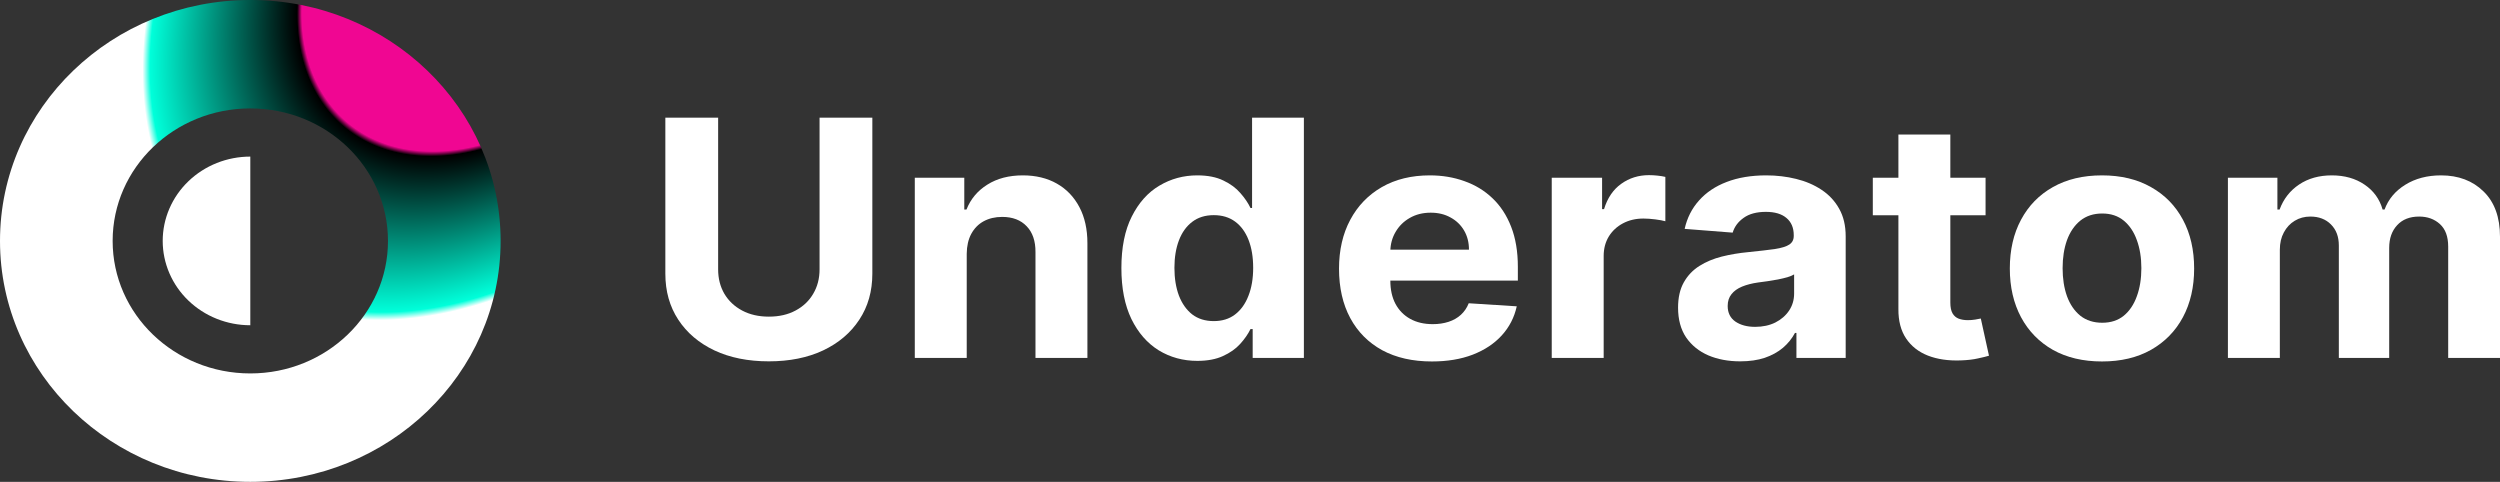 <svg width="358" height="69" viewBox="0 0 358 69" fill="none" xmlns="http://www.w3.org/2000/svg">
<rect x="0" y="0" width="358" height="69" fill="#333333" stroke="none"/>
<path d="M117.361 16.847H124.919V39.193C124.919 41.702 124.297 43.898 123.052 45.78C121.818 47.661 120.09 49.129 117.867 50.182C115.644 51.224 113.055 51.744 110.099 51.744C107.131 51.744 104.536 51.224 102.313 50.182C100.09 49.129 98.362 47.661 97.129 45.78C95.895 43.898 95.278 41.702 95.278 39.193V16.847H102.837V38.572C102.837 39.882 103.134 41.047 103.727 42.066C104.332 43.086 105.182 43.887 106.276 44.469C107.37 45.052 108.644 45.343 110.099 45.343C111.565 45.343 112.839 45.052 113.922 44.469C115.016 43.887 115.859 43.086 116.453 42.066C117.058 41.047 117.361 39.882 117.361 38.572V16.847Z" fill="white"/>
<path d="M138.435 36.337V51.257H130.999V25.449H138.086V30.003H138.4C138.994 28.502 139.989 27.314 141.385 26.441C142.782 25.556 144.475 25.113 146.465 25.113C148.327 25.113 149.951 25.505 151.336 26.289C152.721 27.073 153.797 28.194 154.565 29.65C155.333 31.095 155.717 32.82 155.717 34.825V51.257H148.281V36.102C148.292 34.522 147.873 33.29 147.024 32.405C146.174 31.509 145.005 31.061 143.515 31.061C142.514 31.061 141.63 31.268 140.862 31.683C140.105 32.097 139.512 32.702 139.081 33.498C138.662 34.282 138.447 35.228 138.435 36.337Z" fill="white"/>
<path d="M171.459 51.677C169.422 51.677 167.578 51.173 165.925 50.165C164.284 49.146 162.981 47.65 162.015 45.679C161.06 43.696 160.583 41.266 160.583 38.387C160.583 35.43 161.078 32.971 162.067 31.011C163.056 29.039 164.371 27.566 166.012 26.592C167.665 25.606 169.475 25.113 171.441 25.113C172.943 25.113 174.194 25.36 175.194 25.853C176.207 26.334 177.022 26.939 177.638 27.667C178.267 28.384 178.744 29.09 179.07 29.784H179.297V16.847H186.716V51.257H179.384V47.124H179.07C178.721 47.841 178.226 48.552 177.586 49.258C176.958 49.952 176.137 50.529 175.125 50.988C174.124 51.448 172.902 51.677 171.459 51.677ZM173.815 45.981C175.014 45.981 176.027 45.668 176.853 45.04C177.691 44.402 178.331 43.511 178.773 42.369C179.227 41.226 179.454 39.888 179.454 38.353C179.454 36.819 179.233 35.486 178.791 34.354C178.348 33.223 177.708 32.349 176.87 31.733C176.032 31.117 175.014 30.809 173.815 30.809C172.593 30.809 171.563 31.128 170.726 31.767C169.888 32.405 169.253 33.29 168.823 34.422C168.392 35.553 168.177 36.864 168.177 38.353C168.177 39.854 168.392 41.182 168.823 42.335C169.265 43.478 169.899 44.374 170.726 45.024C171.563 45.662 172.593 45.981 173.815 45.981Z" fill="white"/>
<path d="M205.05 51.761C202.291 51.761 199.917 51.224 197.927 50.148C195.949 49.062 194.424 47.527 193.354 45.544C192.283 43.551 191.748 41.193 191.748 38.471C191.748 35.816 192.283 33.486 193.354 31.481C194.424 29.476 195.931 27.914 197.875 26.794C199.83 25.673 202.123 25.113 204.753 25.113C206.522 25.113 208.169 25.388 209.693 25.937C211.229 26.474 212.568 27.286 213.708 28.373C214.86 29.459 215.756 30.826 216.396 32.473C217.036 34.108 217.357 36.023 217.357 38.219V40.185H194.715V35.749H210.356C210.356 34.718 210.124 33.806 209.658 33.01C209.193 32.215 208.547 31.593 207.72 31.145C206.906 30.686 205.957 30.456 204.875 30.456C203.746 30.456 202.745 30.708 201.873 31.212C201.011 31.705 200.336 32.372 199.848 33.212C199.359 34.041 199.109 34.965 199.097 35.984V40.201C199.097 41.478 199.341 42.582 199.83 43.511C200.331 44.441 201.035 45.158 201.942 45.662C202.85 46.166 203.927 46.418 205.172 46.418C205.998 46.418 206.755 46.306 207.441 46.082C208.128 45.858 208.716 45.522 209.204 45.074C209.693 44.626 210.065 44.077 210.322 43.427L217.199 43.864C216.85 45.455 216.135 46.844 215.052 48.031C213.982 49.207 212.597 50.126 210.898 50.787C209.21 51.436 207.261 51.761 205.05 51.761Z" fill="white"/>
<path d="M222.209 51.257V25.449H229.419V29.952H229.698C230.187 28.351 231.008 27.141 232.16 26.323C233.312 25.494 234.639 25.08 236.14 25.08C236.512 25.08 236.914 25.102 237.344 25.147C237.775 25.192 238.153 25.253 238.479 25.332V31.683C238.13 31.582 237.647 31.492 237.03 31.414C236.413 31.336 235.849 31.296 235.337 31.296C234.243 31.296 233.265 31.526 232.404 31.985C231.555 32.433 230.88 33.061 230.379 33.867C229.89 34.674 229.646 35.603 229.646 36.656V51.257H222.209Z" fill="white"/>
<path d="M249.202 51.744C247.491 51.744 245.966 51.459 244.628 50.888C243.29 50.305 242.231 49.448 241.451 48.317C240.683 47.174 240.299 45.752 240.299 44.049C240.299 42.615 240.572 41.411 241.119 40.437C241.666 39.462 242.411 38.678 243.354 38.084C244.296 37.491 245.367 37.043 246.566 36.74C247.776 36.438 249.045 36.225 250.371 36.102C251.931 35.945 253.188 35.799 254.142 35.665C255.096 35.519 255.789 35.306 256.219 35.026C256.65 34.746 256.865 34.332 256.865 33.783V33.682C256.865 32.618 256.516 31.795 255.818 31.212C255.131 30.63 254.154 30.339 252.885 30.339C251.547 30.339 250.482 30.624 249.691 31.196C248.899 31.756 248.375 32.461 248.119 33.313L241.242 32.775C241.591 31.207 242.277 29.851 243.301 28.709C244.326 27.555 245.646 26.67 247.264 26.054C248.893 25.427 250.779 25.113 252.92 25.113C254.41 25.113 255.835 25.281 257.197 25.617C258.57 25.953 259.786 26.474 260.845 27.18C261.916 27.886 262.76 28.793 263.376 29.902C263.993 31 264.302 32.316 264.302 33.85V51.257H257.249V47.678H257.04C256.609 48.485 256.033 49.196 255.312 49.812C254.59 50.417 253.723 50.893 252.71 51.24C251.698 51.576 250.528 51.744 249.202 51.744ZM251.331 46.805C252.425 46.805 253.391 46.597 254.229 46.183C255.067 45.757 255.725 45.186 256.202 44.469C256.679 43.752 256.918 42.94 256.918 42.033V39.294C256.685 39.44 256.365 39.574 255.957 39.697C255.562 39.809 255.114 39.916 254.613 40.017C254.113 40.106 253.612 40.19 253.112 40.269C252.612 40.336 252.158 40.398 251.75 40.453C250.878 40.577 250.115 40.773 249.464 41.041C248.812 41.31 248.306 41.674 247.945 42.134C247.584 42.582 247.404 43.142 247.404 43.814C247.404 44.788 247.77 45.533 248.503 46.048C249.248 46.553 250.191 46.805 251.331 46.805Z" fill="white"/>
<path d="M284.333 25.449V30.826H268.186V25.449H284.333ZM271.852 19.266H279.288V43.327C279.288 43.987 279.393 44.503 279.602 44.872C279.812 45.231 280.103 45.483 280.475 45.629C280.859 45.774 281.302 45.847 281.802 45.847C282.151 45.847 282.5 45.819 282.849 45.763C283.198 45.696 283.466 45.645 283.652 45.612L284.822 50.938C284.45 51.05 283.926 51.179 283.251 51.324C282.576 51.481 281.755 51.576 280.789 51.61C278.997 51.677 277.426 51.448 276.076 50.921C274.738 50.395 273.696 49.577 272.951 48.468C272.207 47.359 271.84 45.959 271.852 44.267V19.266Z" fill="white"/>
<path d="M301.004 51.761C298.293 51.761 295.948 51.207 293.969 50.098C292.002 48.978 290.484 47.421 289.413 45.427C288.342 43.422 287.807 41.098 287.807 38.454C287.807 35.788 288.342 33.458 289.413 31.464C290.484 29.459 292.002 27.902 293.969 26.794C295.948 25.673 298.293 25.113 301.004 25.113C303.716 25.113 306.055 25.673 308.022 26.794C310 27.902 311.525 29.459 312.595 31.464C313.666 33.458 314.201 35.788 314.201 38.454C314.201 41.098 313.666 43.422 312.595 45.427C311.525 47.421 310 48.978 308.022 50.098C306.055 51.207 303.716 51.761 301.004 51.761ZM301.039 46.217C302.273 46.217 303.303 45.88 304.129 45.208C304.955 44.525 305.578 43.595 305.997 42.419C306.427 41.243 306.643 39.905 306.643 38.404C306.643 36.903 306.427 35.564 305.997 34.388C305.578 33.212 304.955 32.282 304.129 31.599C303.303 30.916 302.273 30.574 301.039 30.574C299.794 30.574 298.746 30.916 297.897 31.599C297.059 32.282 296.425 33.212 295.994 34.388C295.575 35.564 295.366 36.903 295.366 38.404C295.366 39.905 295.575 41.243 295.994 42.419C296.425 43.595 297.059 44.525 297.897 45.208C298.746 45.88 299.794 46.217 301.039 46.217Z" fill="white"/>
<path d="M319.037 51.257V25.449H326.124V30.003H326.438C326.997 28.491 327.928 27.298 329.232 26.424C330.535 25.55 332.094 25.113 333.91 25.113C335.749 25.113 337.314 25.556 338.606 26.441C339.898 27.314 340.759 28.502 341.189 30.003H341.469C342.016 28.524 343.005 27.342 344.436 26.457C345.879 25.561 347.584 25.113 349.551 25.113C352.053 25.113 354.084 25.881 355.643 27.415C357.214 28.939 358 31.1 358 33.901V51.257H350.581V35.312C350.581 33.878 350.185 32.803 349.394 32.086C348.603 31.369 347.613 31.011 346.426 31.011C345.076 31.011 344.023 31.425 343.267 32.254C342.51 33.072 342.132 34.153 342.132 35.497V51.257H334.922V35.161C334.922 33.895 334.544 32.887 333.788 32.136C333.043 31.386 332.059 31.011 330.838 31.011C330.011 31.011 329.266 31.212 328.603 31.616C327.951 32.008 327.434 32.562 327.049 33.279C326.665 33.985 326.473 34.814 326.473 35.766V51.257H319.037Z" fill="white"/>
<path fill-rule="evenodd" clip-rule="evenodd" d="M35.844 1.58835e-07C55.64 2.46557e-07 71.688 15.446 71.688 34.5C71.688 53.554 55.64 69 35.844 69C16.048 69 9.38871e-08 53.554 2.09703e-07 34.5C3.25518e-07 15.446 16.048 7.11128e-08 35.844 1.58835e-07ZM55.559 34.5C55.559 24.02 46.732 15.525 35.844 15.525C24.956 15.525 16.13 24.02 16.13 34.5C16.13 44.98 24.956 53.475 35.844 53.475C46.732 53.475 55.559 44.98 55.559 34.5Z" fill="url(#paint0_radial_3692_612)"/>
<path d="M35.844 22.425C34.197 22.425 32.565 22.737 31.043 23.344C29.521 23.951 28.138 24.84 26.973 25.962C25.808 27.083 24.884 28.414 24.254 29.879C23.623 31.344 23.299 32.914 23.299 34.5C23.299 36.086 23.623 37.656 24.254 39.121C24.884 40.586 25.808 41.917 26.973 43.038C28.138 44.16 29.521 45.049 31.043 45.656C32.565 46.263 34.197 46.575 35.844 46.575L35.844 34.5L35.844 22.425Z" fill="white"/>
<defs>
<radialGradient id="paint0_radial_3692_612" cx="0" cy="0" r="1" gradientUnits="userSpaceOnUse" gradientTransform="translate(71.683 -8.376) rotate(130.185) scale(81.704 57.004)">
<stop offset="0.415" stop-color="#F00692"/>
<stop offset="0.425"/>
<stop offset="0.733" stop-color="#00FFDA"/>
<stop offset="0.749" stop-color="white"/>
</radialGradient>
</defs>
</svg>
